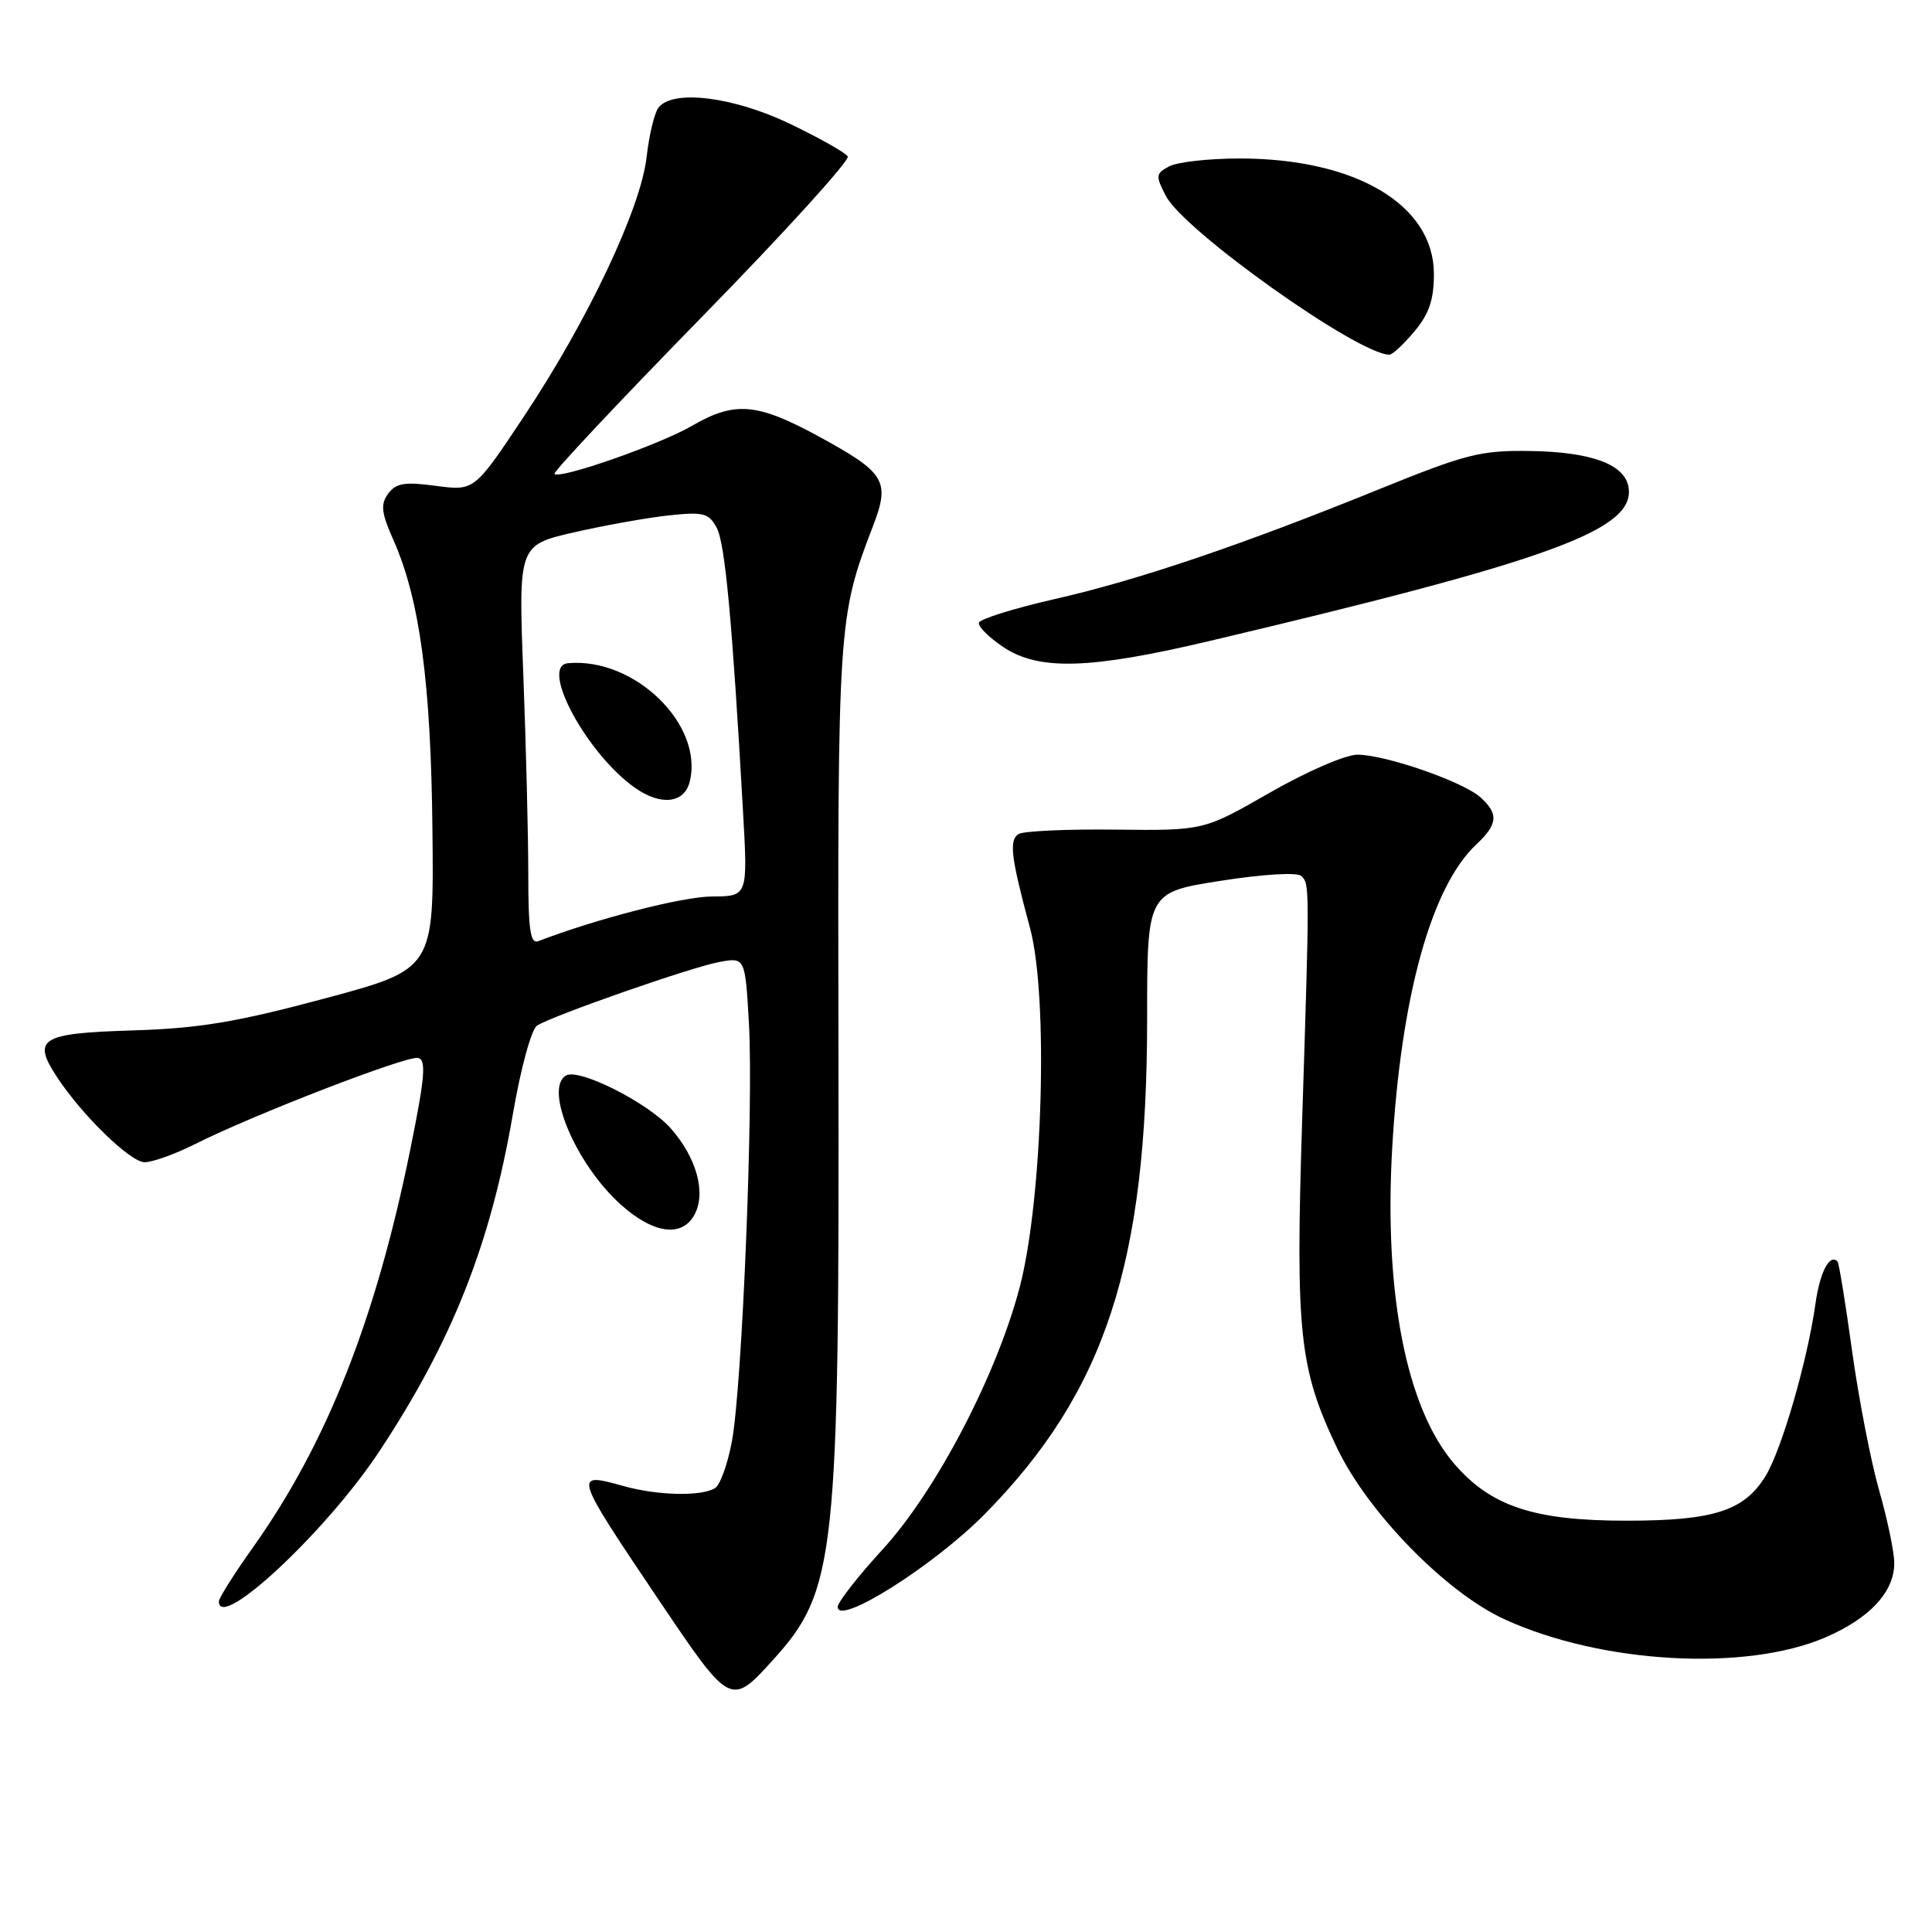 <?xml version="1.0" encoding="UTF-8" standalone="no"?>
<!DOCTYPE svg PUBLIC "-//W3C//DTD SVG 1.1//EN" "http://www.w3.org/Graphics/SVG/1.1/DTD/svg11.dtd" >
<svg xmlns="http://www.w3.org/2000/svg" xmlns:xlink="http://www.w3.org/1999/xlink" version="1.1" viewBox="0 0 256 256">
 <g >
 <path fill="currentColor"
d=" M 102.48 219.89 C 110.76 210.73 111.22 206.38 111.10 139.50 C 110.99 82.66 111.05 81.75 115.66 69.75 C 117.98 63.70 117.35 62.66 108.41 57.79 C 100.30 53.38 97.34 53.14 91.68 56.43 C 87.38 58.92 74.20 63.53 73.47 62.80 C 73.24 62.58 82.02 53.23 92.98 42.02 C 103.94 30.82 112.64 21.23 112.33 20.73 C 112.02 20.22 108.57 18.28 104.66 16.40 C 97.16 12.81 89.17 11.82 87.26 14.25 C 86.72 14.94 86.01 17.88 85.68 20.80 C 84.91 27.63 77.89 42.47 69.39 55.23 C 62.86 65.05 62.86 65.05 57.77 64.38 C 53.61 63.82 52.47 64.01 51.43 65.42 C 50.40 66.84 50.52 67.93 52.14 71.58 C 55.62 79.44 57.10 90.44 57.30 109.96 C 57.50 128.42 57.50 128.42 43.00 132.31 C 31.25 135.46 26.41 136.26 17.50 136.54 C 5.37 136.91 4.21 137.63 7.55 142.71 C 10.86 147.76 17.27 154.00 19.16 154.00 C 20.21 154.00 23.19 152.93 25.78 151.63 C 33.54 147.72 53.94 139.84 55.40 140.18 C 56.50 140.44 56.31 142.72 54.38 152.24 C 49.82 174.75 43.30 191.26 33.58 204.95 C 31.06 208.49 29.00 211.75 29.00 212.20 C 29.00 216.23 43.29 202.87 50.25 192.33 C 59.91 177.72 64.99 164.90 67.96 147.61 C 69.02 141.46 70.42 136.36 71.17 135.89 C 73.38 134.52 91.54 128.18 95.26 127.48 C 98.74 126.83 98.74 126.83 99.24 135.66 C 99.85 146.51 98.35 183.50 96.99 190.94 C 96.44 193.93 95.44 196.74 94.75 197.18 C 92.98 198.30 87.17 198.18 82.66 196.92 C 75.90 195.04 75.92 195.11 87.43 212.21 C 96.80 226.11 96.84 226.13 102.48 219.89 Z  M 241.86 216.97 C 247.77 214.42 251.00 210.94 251.00 207.11 C 251.00 205.67 250.10 201.35 249.00 197.50 C 247.90 193.66 246.29 185.34 245.41 179.01 C 244.54 172.68 243.67 167.34 243.48 167.15 C 242.43 166.09 241.15 168.55 240.56 172.74 C 239.50 180.30 236.06 192.17 233.93 195.61 C 231.09 200.21 227.05 201.50 215.50 201.50 C 203.24 201.50 197.53 199.60 192.66 193.92 C 186.33 186.52 183.36 171.31 184.48 152.00 C 185.65 131.97 189.67 117.48 195.60 111.91 C 198.48 109.21 198.60 107.85 196.18 105.66 C 193.87 103.57 183.57 100.00 179.86 100.00 C 178.28 100.00 173.13 102.24 168.26 105.03 C 159.50 110.06 159.50 110.06 147.82 109.93 C 141.40 109.85 135.62 110.12 134.98 110.51 C 133.67 111.32 133.94 113.51 136.49 123.00 C 138.94 132.09 138.17 158.84 135.13 170.50 C 132.08 182.19 124.04 197.58 116.92 205.34 C 113.66 208.90 111.00 212.31 111.00 212.92 C 111.00 215.51 123.77 207.44 130.50 200.61 C 146.44 184.42 152.00 167.45 152.00 134.99 C 152.00 118.24 152.00 118.24 161.75 116.71 C 167.38 115.83 171.89 115.56 172.42 116.07 C 173.54 117.13 173.54 117.17 172.54 148.50 C 171.65 176.61 172.15 181.33 177.14 191.81 C 181.23 200.40 191.59 211.01 199.37 214.57 C 212.21 220.45 231.27 221.52 241.86 216.97 Z  M 92.03 160.94 C 93.58 158.05 92.31 153.43 88.91 149.55 C 85.91 146.13 76.67 141.47 74.97 142.52 C 72.09 144.30 76.31 154.24 82.22 159.58 C 86.55 163.49 90.38 164.02 92.03 160.94 Z  M 160.42 84.90 C 205.62 74.21 216.60 70.19 215.80 64.64 C 215.36 61.54 210.92 59.88 202.73 59.76 C 196.22 59.66 194.26 60.16 183.00 64.72 C 164.62 72.19 150.75 76.89 139.71 79.39 C 134.32 80.62 129.82 82.03 129.71 82.52 C 129.59 83.02 131.03 84.45 132.90 85.71 C 137.63 88.90 144.38 88.70 160.42 84.90 Z  M 187.41 43.92 C 189.36 41.60 190.00 39.73 190.00 36.31 C 190.00 27.15 179.66 21.00 164.25 21.00 C 160.19 21.00 156.00 21.47 154.93 22.04 C 153.13 23.00 153.10 23.29 154.48 25.96 C 156.88 30.59 179.98 47.00 184.11 47.00 C 184.50 47.00 185.99 45.62 187.41 43.92 Z  M 70.00 115.86 C 70.00 110.71 69.70 98.79 69.34 89.36 C 68.69 72.23 68.69 72.23 76.10 70.53 C 80.17 69.60 85.82 68.59 88.65 68.29 C 93.22 67.80 93.92 67.99 94.97 69.94 C 96.08 72.01 97.03 82.30 98.46 107.63 C 99.09 118.77 99.09 118.77 94.30 118.79 C 90.44 118.81 79.02 121.75 71.32 124.71 C 70.28 125.10 70.00 123.20 70.00 115.86 Z  M 91.39 103.58 C 93.28 96.03 84.07 87.07 75.25 87.88 C 71.45 88.23 77.76 99.92 84.17 104.41 C 87.59 106.80 90.67 106.45 91.39 103.58 Z "/>
</g>
</svg>